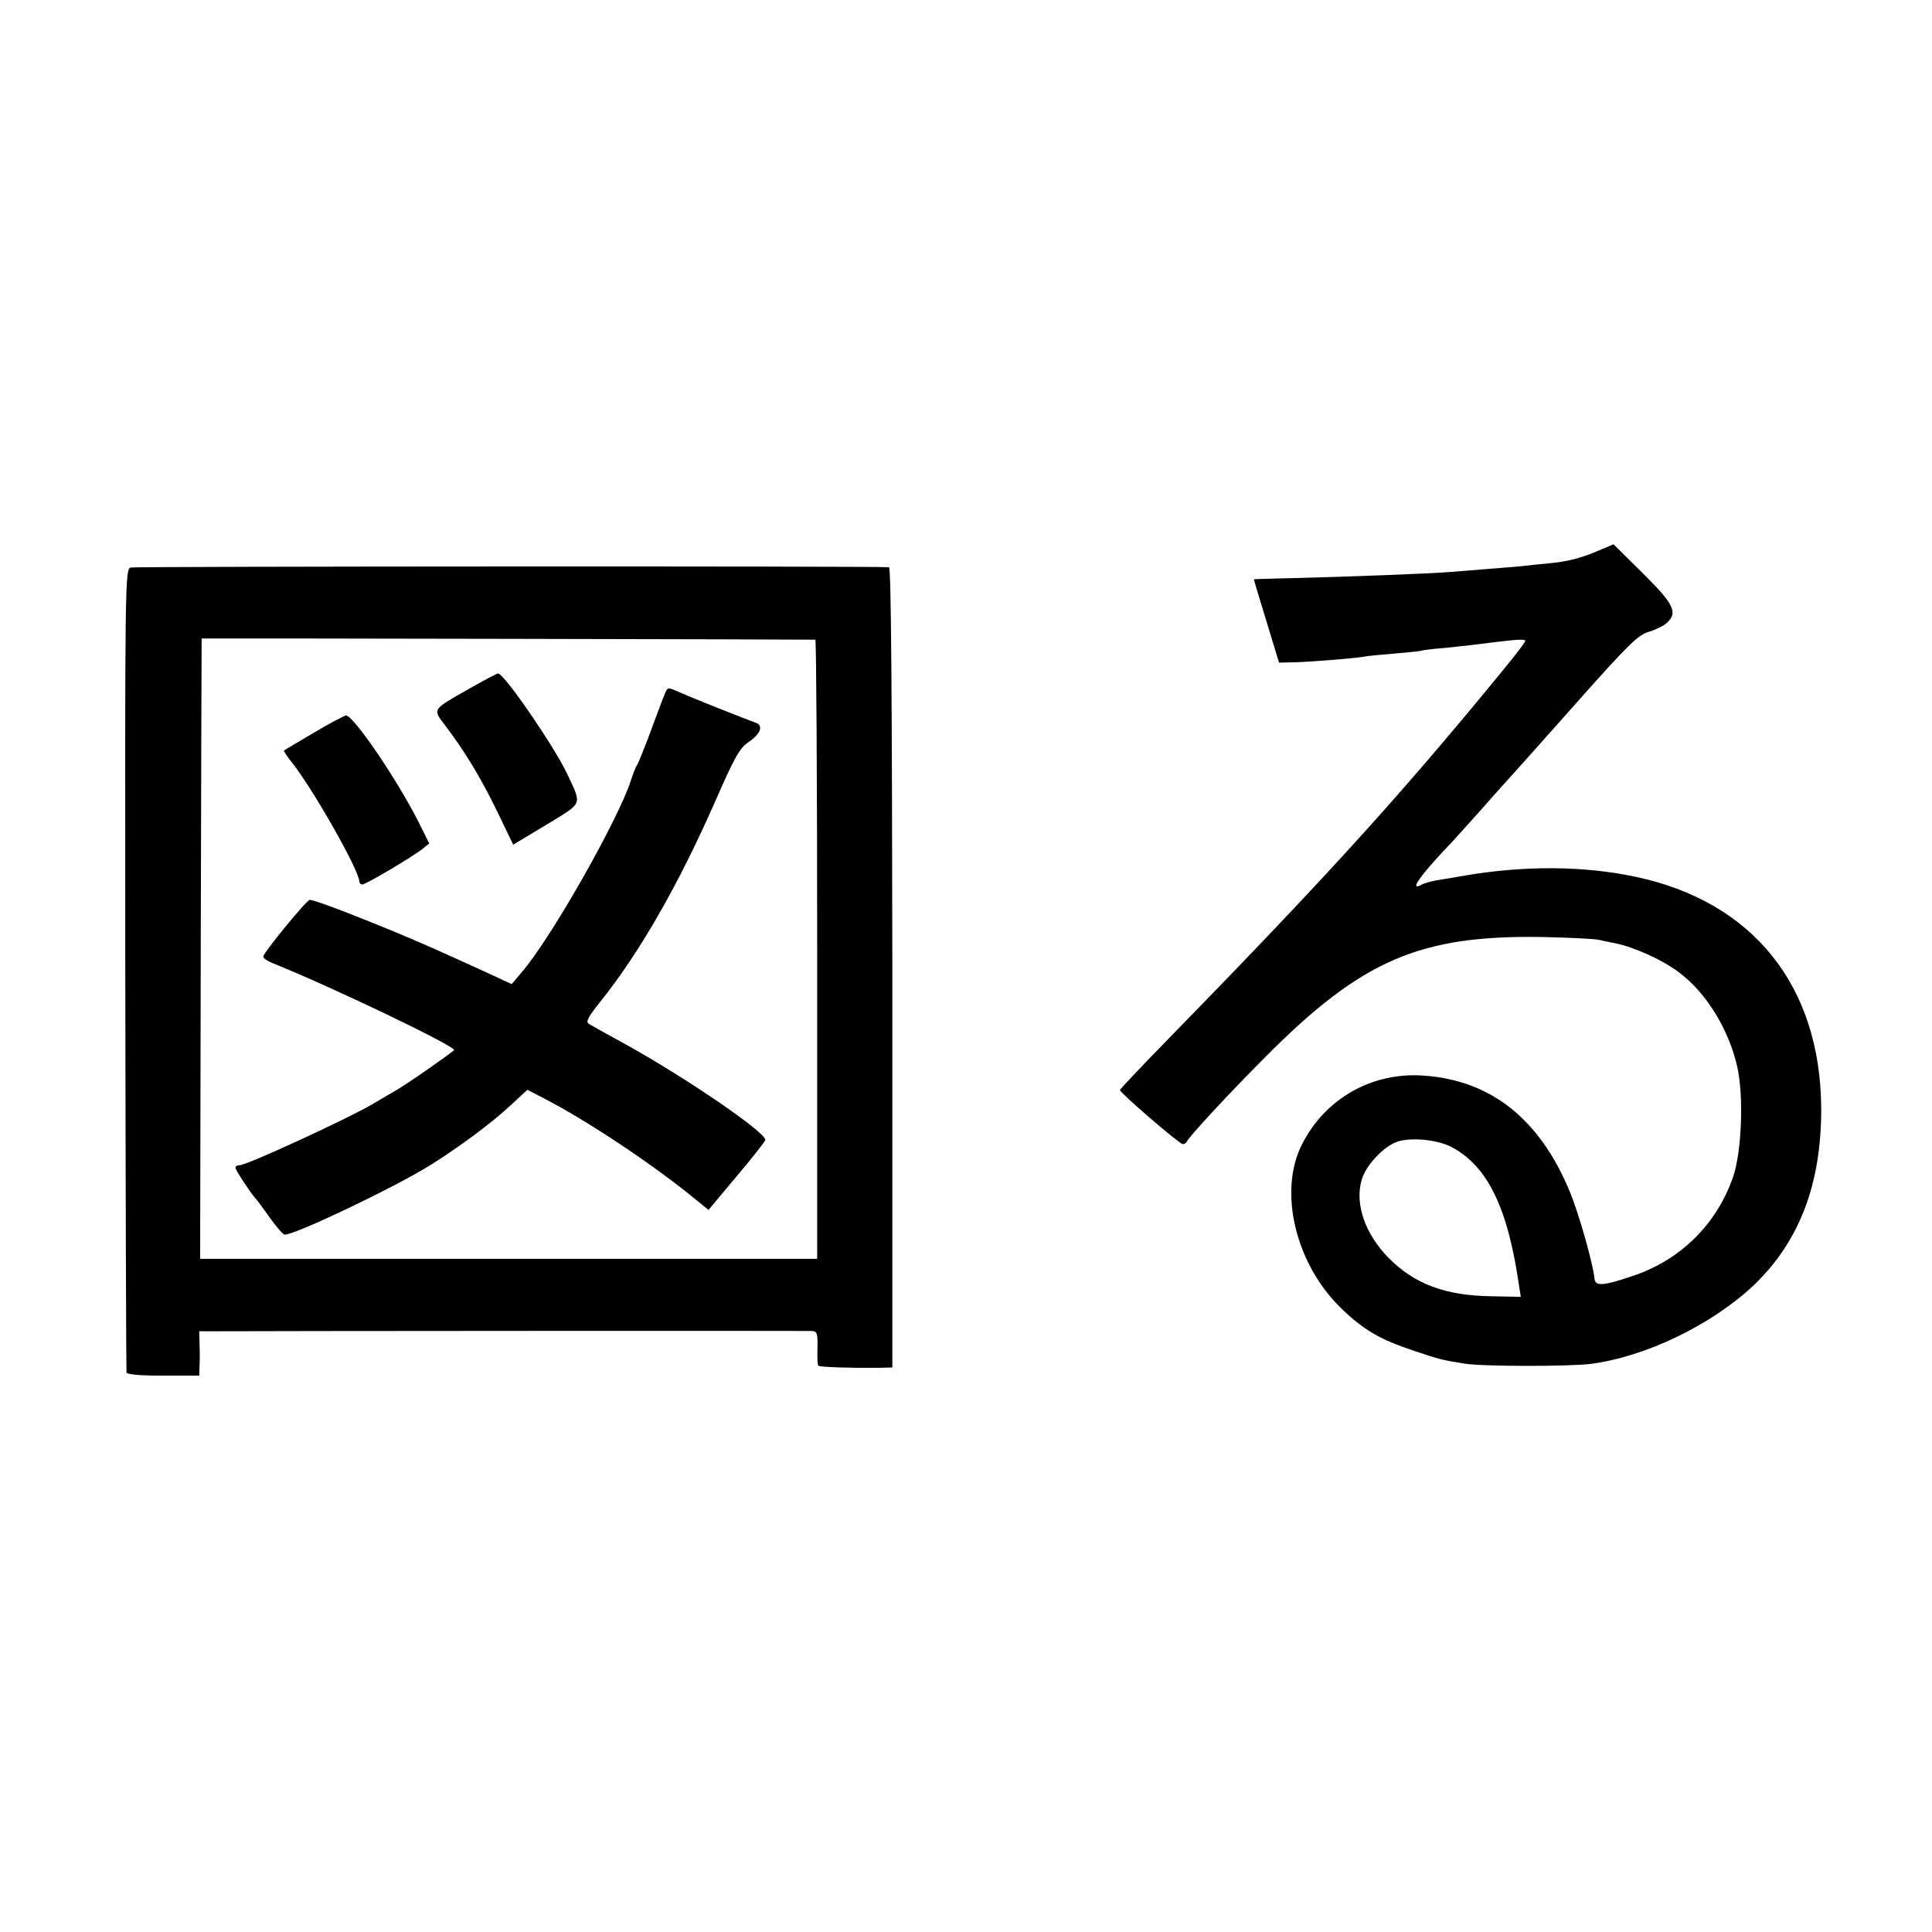 <?xml version="1.0" standalone="no"?>
<!DOCTYPE svg PUBLIC "-//W3C//DTD SVG 20010904//EN"
 "http://www.w3.org/TR/2001/REC-SVG-20010904/DTD/svg10.dtd">
<svg version="1.0" xmlns="http://www.w3.org/2000/svg"
 width="640pt" height="640pt" viewBox="0 0 640 640"
 preserveAspectRatio="xMidYMid meet">
<g transform="translate(0,640) scale(0.1,-0.1)"
fill="#000000" stroke="none">
<path d="M5281 4570 c-40 -17 -93 -31 -140 -35 -42 -4 -89 -9 -106 -11 -16 -1
-66 -6 -110 -9 -44 -4 -100 -8 -125 -10 -57 -5 -346 -16 -515 -20 -71 -2 -130
-3 -131 -4 -1 -1 18 -63 41 -138 l42 -138 49 1 c48 1 204 13 234 19 8 2 53 6
100 10 47 4 87 8 90 10 3 1 39 6 80 9 41 4 119 13 172 20 74 9 95 9 90 1 -10
-18 -55 -74 -167 -209 -294 -353 -527 -608 -1022 -1115 -84 -86 -153 -159
-153 -162 0 -9 197 -179 208 -179 6 0 12 4 14 9 6 15 142 162 263 283 317 318
509 401 915 394 91 -2 176 -6 190 -10 14 -3 35 -8 48 -10 64 -13 159 -55 215
-98 89 -67 162 -185 191 -308 23 -96 16 -285 -13 -369 -54 -155 -171 -272
-327 -326 -103 -35 -129 -37 -132 -11 -4 47 -52 217 -82 289 -100 241 -262
369 -485 384 -171 12 -327 -77 -403 -230 -77 -154 -21 -391 127 -537 75 -74
131 -107 246 -145 83 -28 91 -30 165 -42 58 -10 349 -10 420 -1 183 24 399
129 538 259 153 146 226 337 225 589 -3 406 -227 684 -617 766 -171 36 -366
37 -561 4 -33 -6 -76 -13 -95 -16 -19 -3 -43 -10 -52 -15 -40 -22 -6 28 87
126 11 11 56 61 100 110 44 50 96 108 116 130 20 22 121 135 223 250 160 180
193 212 228 222 23 7 49 20 59 29 38 34 25 62 -78 164 l-98 97 -64 -27z m-474
-1969 c121 -63 189 -203 226 -467 l5 -30 -97 2 c-154 2 -256 41 -341 127 -77
78 -112 177 -90 256 13 50 75 116 122 130 47 14 130 5 175 -18z"/>
<path d="M433 4520 c-19 -5 -19 -45 -18 -1330 1 -729 3 -1330 4 -1336 0 -7 41
-11 121 -11 l120 0 1 31 c1 17 1 50 0 74 l-1 42 48 0 c135 1 1960 2 1979 1 20
-1 22 -6 21 -56 -1 -30 0 -57 3 -59 4 -5 112 -8 199 -7 l46 1 0 1325 c-1 890
-4 1325 -11 1326 -51 4 -2498 3 -2512 -1z m2268 -239 c3 0 6 -462 6 -1026 l0
-1025 -1022 0 -1022 0 2 1028 c1 565 3 1027 3 1027 8 1 2028 -3 2033 -4z"/>
<path d="M1555 4119 c-125 -71 -122 -67 -82 -120 67 -88 120 -176 173 -285
l54 -112 110 66 c123 75 118 63 69 168 -41 88 -208 332 -229 333 -3 1 -45 -22
-95 -50z"/>
<path d="M2207 4112 c-3 -4 -24 -59 -47 -122 -23 -63 -46 -119 -50 -125 -4 -5
-13 -28 -20 -50 -41 -129 -268 -529 -363 -637 l-32 -38 -95 44 c-167 76 -183
83 -285 126 -152 63 -276 110 -289 109 -10 0 -147 -167 -154 -187 -1 -5 12
-15 30 -22 201 -81 614 -279 602 -289 -29 -24 -157 -113 -199 -137 -27 -16
-59 -34 -70 -41 -83 -49 -418 -203 -441 -203 -8 0 -14 -3 -14 -8 0 -8 46 -78
64 -99 6 -6 29 -37 50 -67 22 -31 44 -56 49 -56 36 0 363 156 482 230 97 61
200 137 266 198 l56 52 54 -28 c136 -70 342 -206 482 -318 l64 -52 92 110 c51
60 94 115 96 121 8 22 -263 207 -460 316 -60 33 -116 64 -124 69 -12 7 -3 23
41 78 129 162 257 386 377 659 65 148 81 177 111 197 40 27 50 55 23 64 -26 9
-213 83 -250 100 -36 16 -40 17 -46 6z"/>
<path d="M1040 3973 c-52 -31 -97 -57 -99 -59 -2 -2 10 -20 27 -41 72 -92 222
-357 222 -392 0 -6 5 -11 10 -11 12 0 169 93 201 119 l21 17 -36 72 c-72 142
-215 352 -240 352 -6 -1 -54 -26 -106 -57z"/>
</g>
</svg>
